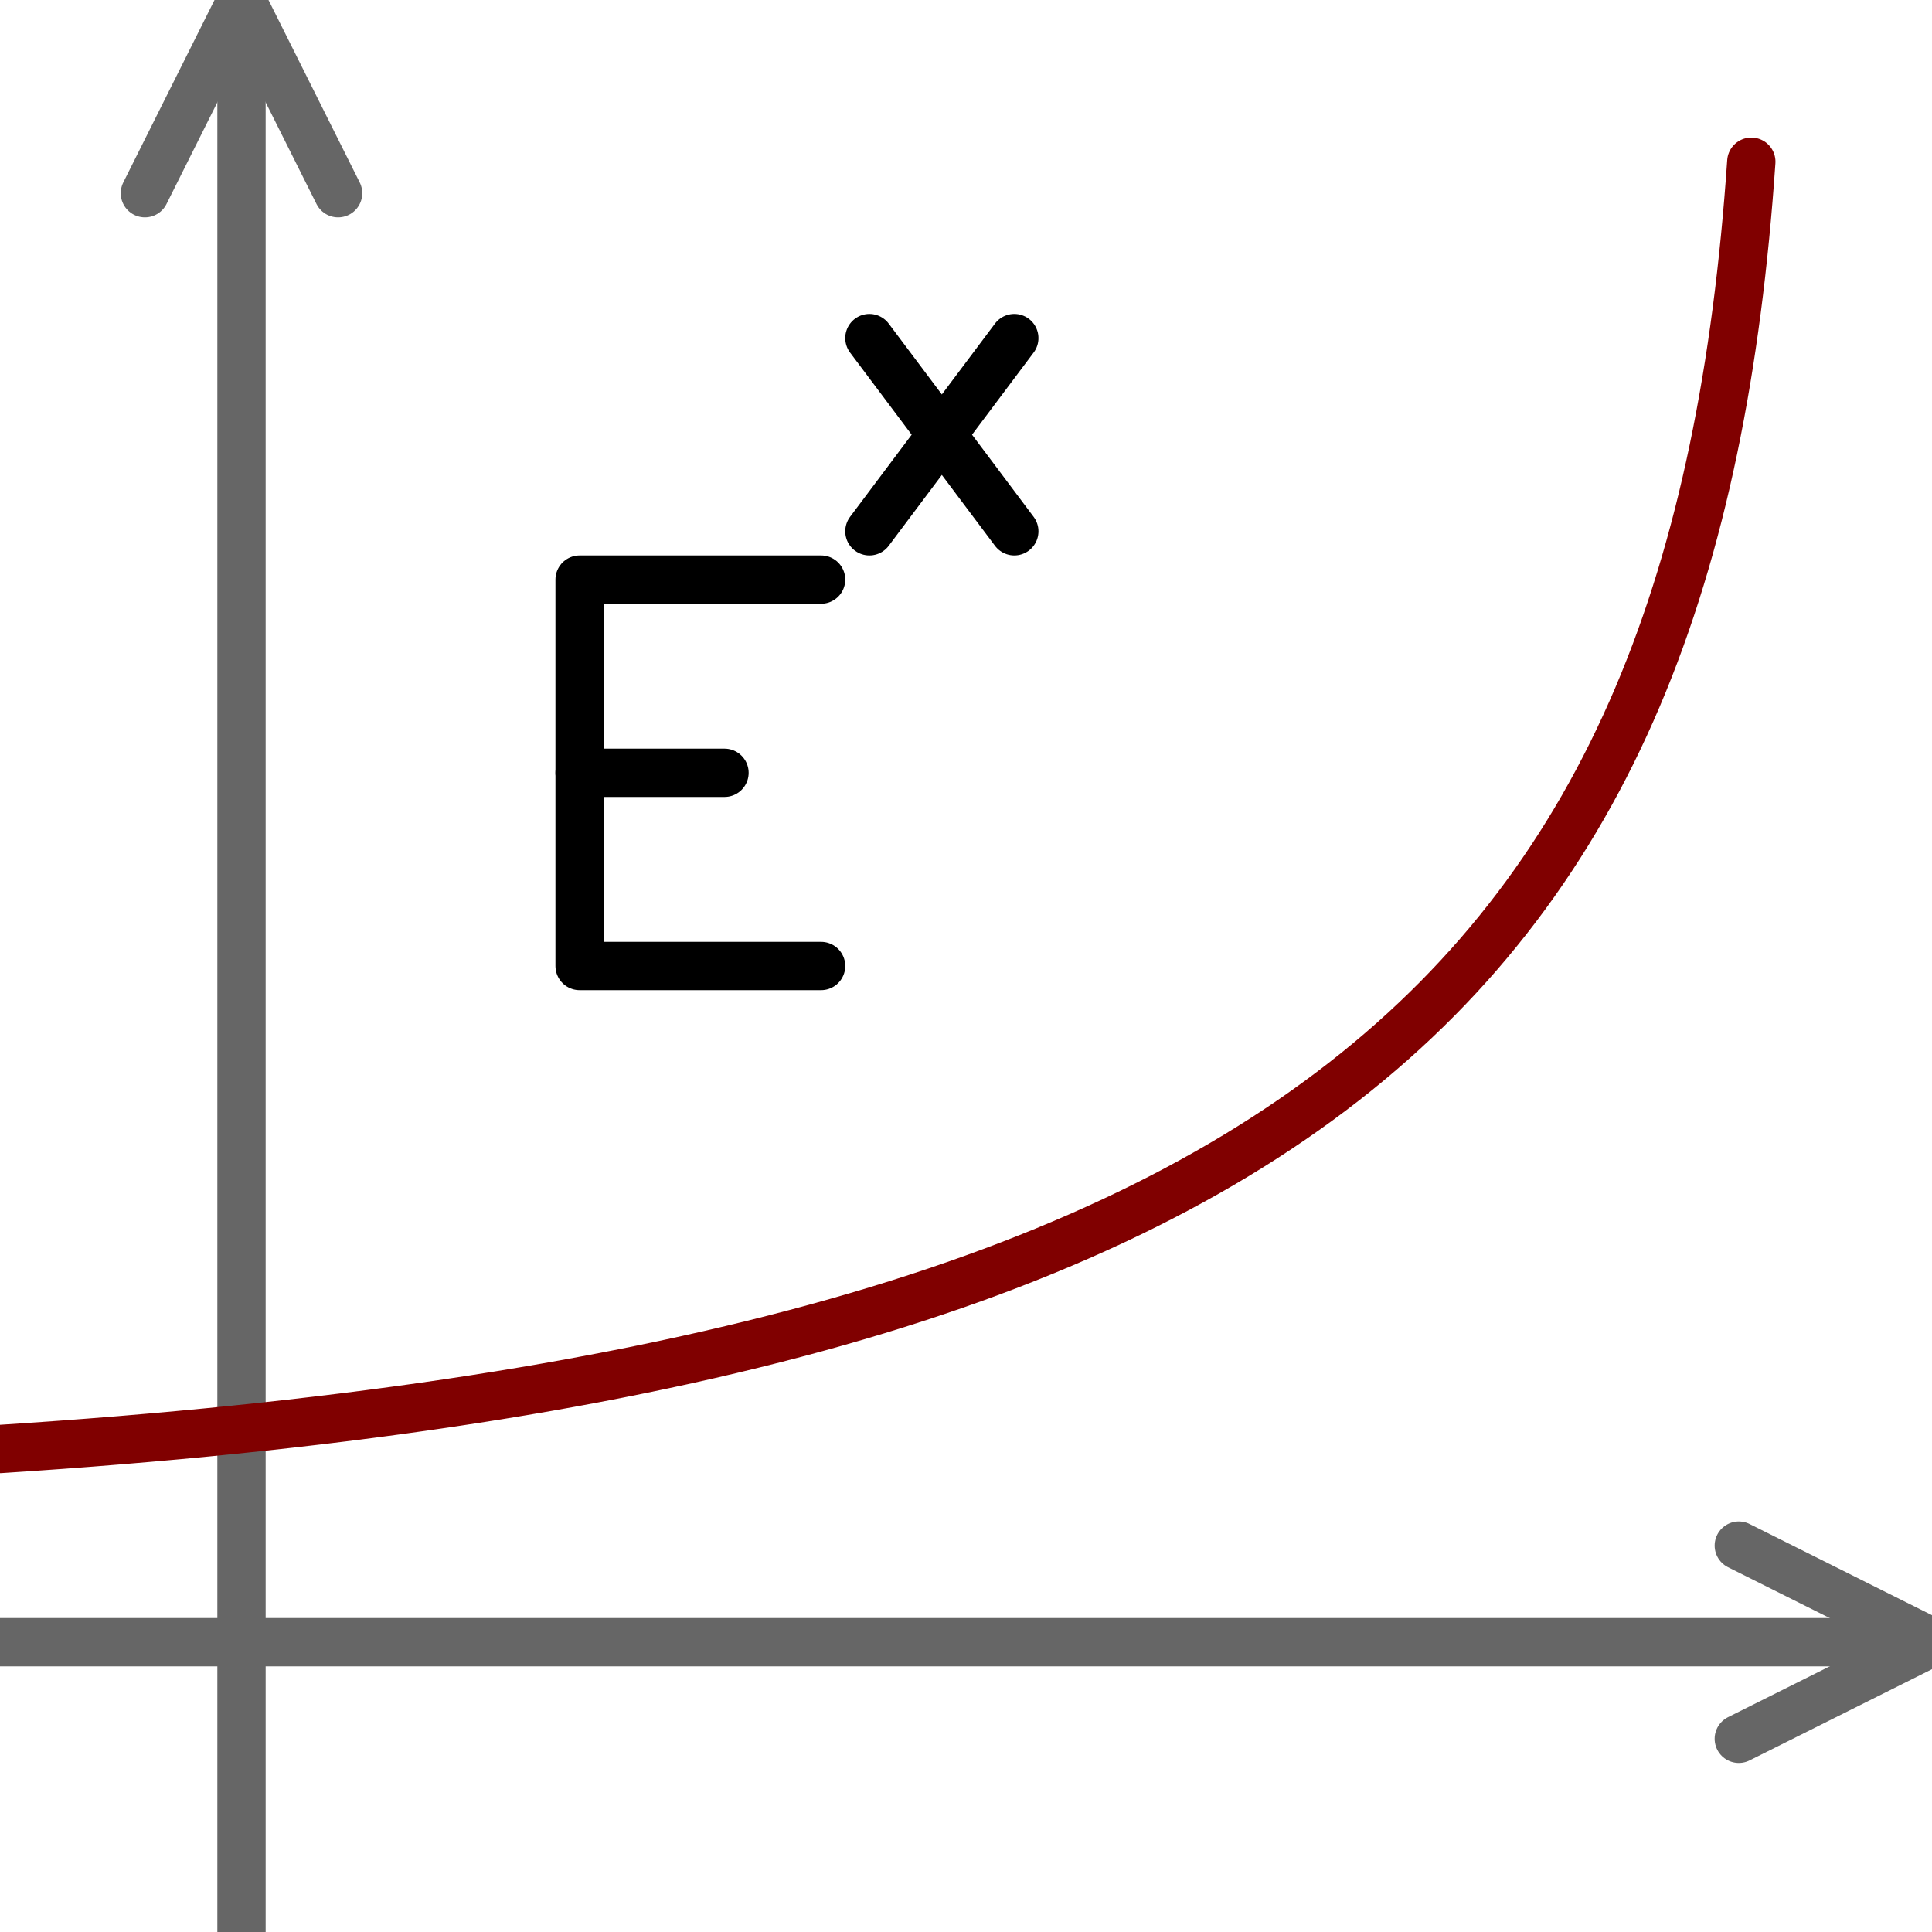 <?xml version="1.0" encoding="UTF-8" standalone="no"?>
<!-- Created with Inkscape (http://www.inkscape.org/) -->

<svg
   xmlns:dc="http://purl.org/dc/elements/1.1/"
   xmlns:cc="http://creativecommons.org/ns#"
   xmlns:rdf="http://www.w3.org/1999/02/22-rdf-syntax-ns#"
   xmlns:svg="http://www.w3.org/2000/svg"
   xmlns="http://www.w3.org/2000/svg"
   xmlns:inkscape="http://www.inkscape.org/namespaces/inkscape"
   version="1.1"
   width="40"
   height="40"
   viewBox="0 0 40 40"
   id="Calque_1"
   xml:space="preserve"><defs
   id="defs27"><inkscape:path-effect
     effect="spiro"
     id="path-effect3007" /><inkscape:path-effect
     effect="spiro"
     id="path-effect3003" /><inkscape:path-effect
     effect="spiro"
     id="path-effect3041" /><inkscape:path-effect
     effect="spiro"
     id="path-effect3037" /><inkscape:path-effect
     effect="spiro"
     id="path-effect3917" /><inkscape:path-effect
     effect="spiro"
     id="path-effect3913" /><inkscape:path-effect
     effect="spiro"
     id="path-effect3909" /><inkscape:path-effect
     effect="spiro"
     id="path-effect3905" /><inkscape:path-effect
     effect="spiro"
     id="path-effect3876" /><inkscape:path-effect
     effect="spiro"
     id="path-effect3014" /><inkscape:path-effect
     effect="spiro"
     id="path-effect3917-2" /></defs>






<path
   d="M 5,40 5,0"
   id="path3772"
   style="fill:#0000ff;fill-opacity:1;stroke:#666666;stroke-width:1;stroke-linecap:round;stroke-linejoin:round;stroke-miterlimit:4;stroke-opacity:1;stroke-dasharray:none" /><path
   d="m 0,34 40,0"
   id="path3776"
   style="fill:none;stroke:#666666;stroke-width:1;stroke-linecap:round;stroke-linejoin:round;stroke-miterlimit:4;stroke-opacity:1;stroke-dasharray:none" /><path
   d="M 3,4 5,0 7,4"
   id="path3777"
   style="fill:none;stroke:#666666;stroke-width:1;stroke-linecap:round;stroke-linejoin:round;stroke-miterlimit:4;stroke-opacity:1;stroke-dasharray:none" /><path
   d="m 36,32 4,2 -4,2"
   id="path3777-2"
   style="fill:none;stroke:#666666;stroke-width:1;stroke-linecap:round;stroke-linejoin:round;stroke-miterlimit:4;stroke-opacity:1;stroke-dasharray:none" /><path
   d="m 17,20 -5,0 0,-8 5,0"
   id="path3903"
   style="fill:none;stroke:#000000;stroke-width:1px;stroke-linecap:round;stroke-linejoin:round;stroke-opacity:1" /><path
   d="M 0,30 C 27.018,28.26 35.095,20.338 36.259,3.348"
   id="path3012-3"
   style="fill:none;stroke:#800000;stroke-width:1px;stroke-linecap:round;stroke-linejoin:round;stroke-opacity:1" /><path
   d="m 12,16 3,0"
   id="path3035"
   style="fill:none;stroke:#000000;stroke-width:1px;stroke-linecap:round;stroke-linejoin:round;stroke-opacity:1" /><path
   d="M 18,11 21,7"
   id="path3001"
   style="fill:none;stroke:#000000;stroke-width:1px;stroke-linecap:round;stroke-linejoin:round;stroke-opacity:1" /><path
   d="m 18,7 3,4"
   id="path3005"
   style="fill:none;stroke:#000000;stroke-width:1px;stroke-linecap:round;stroke-linejoin:round;stroke-opacity:1" /></svg>